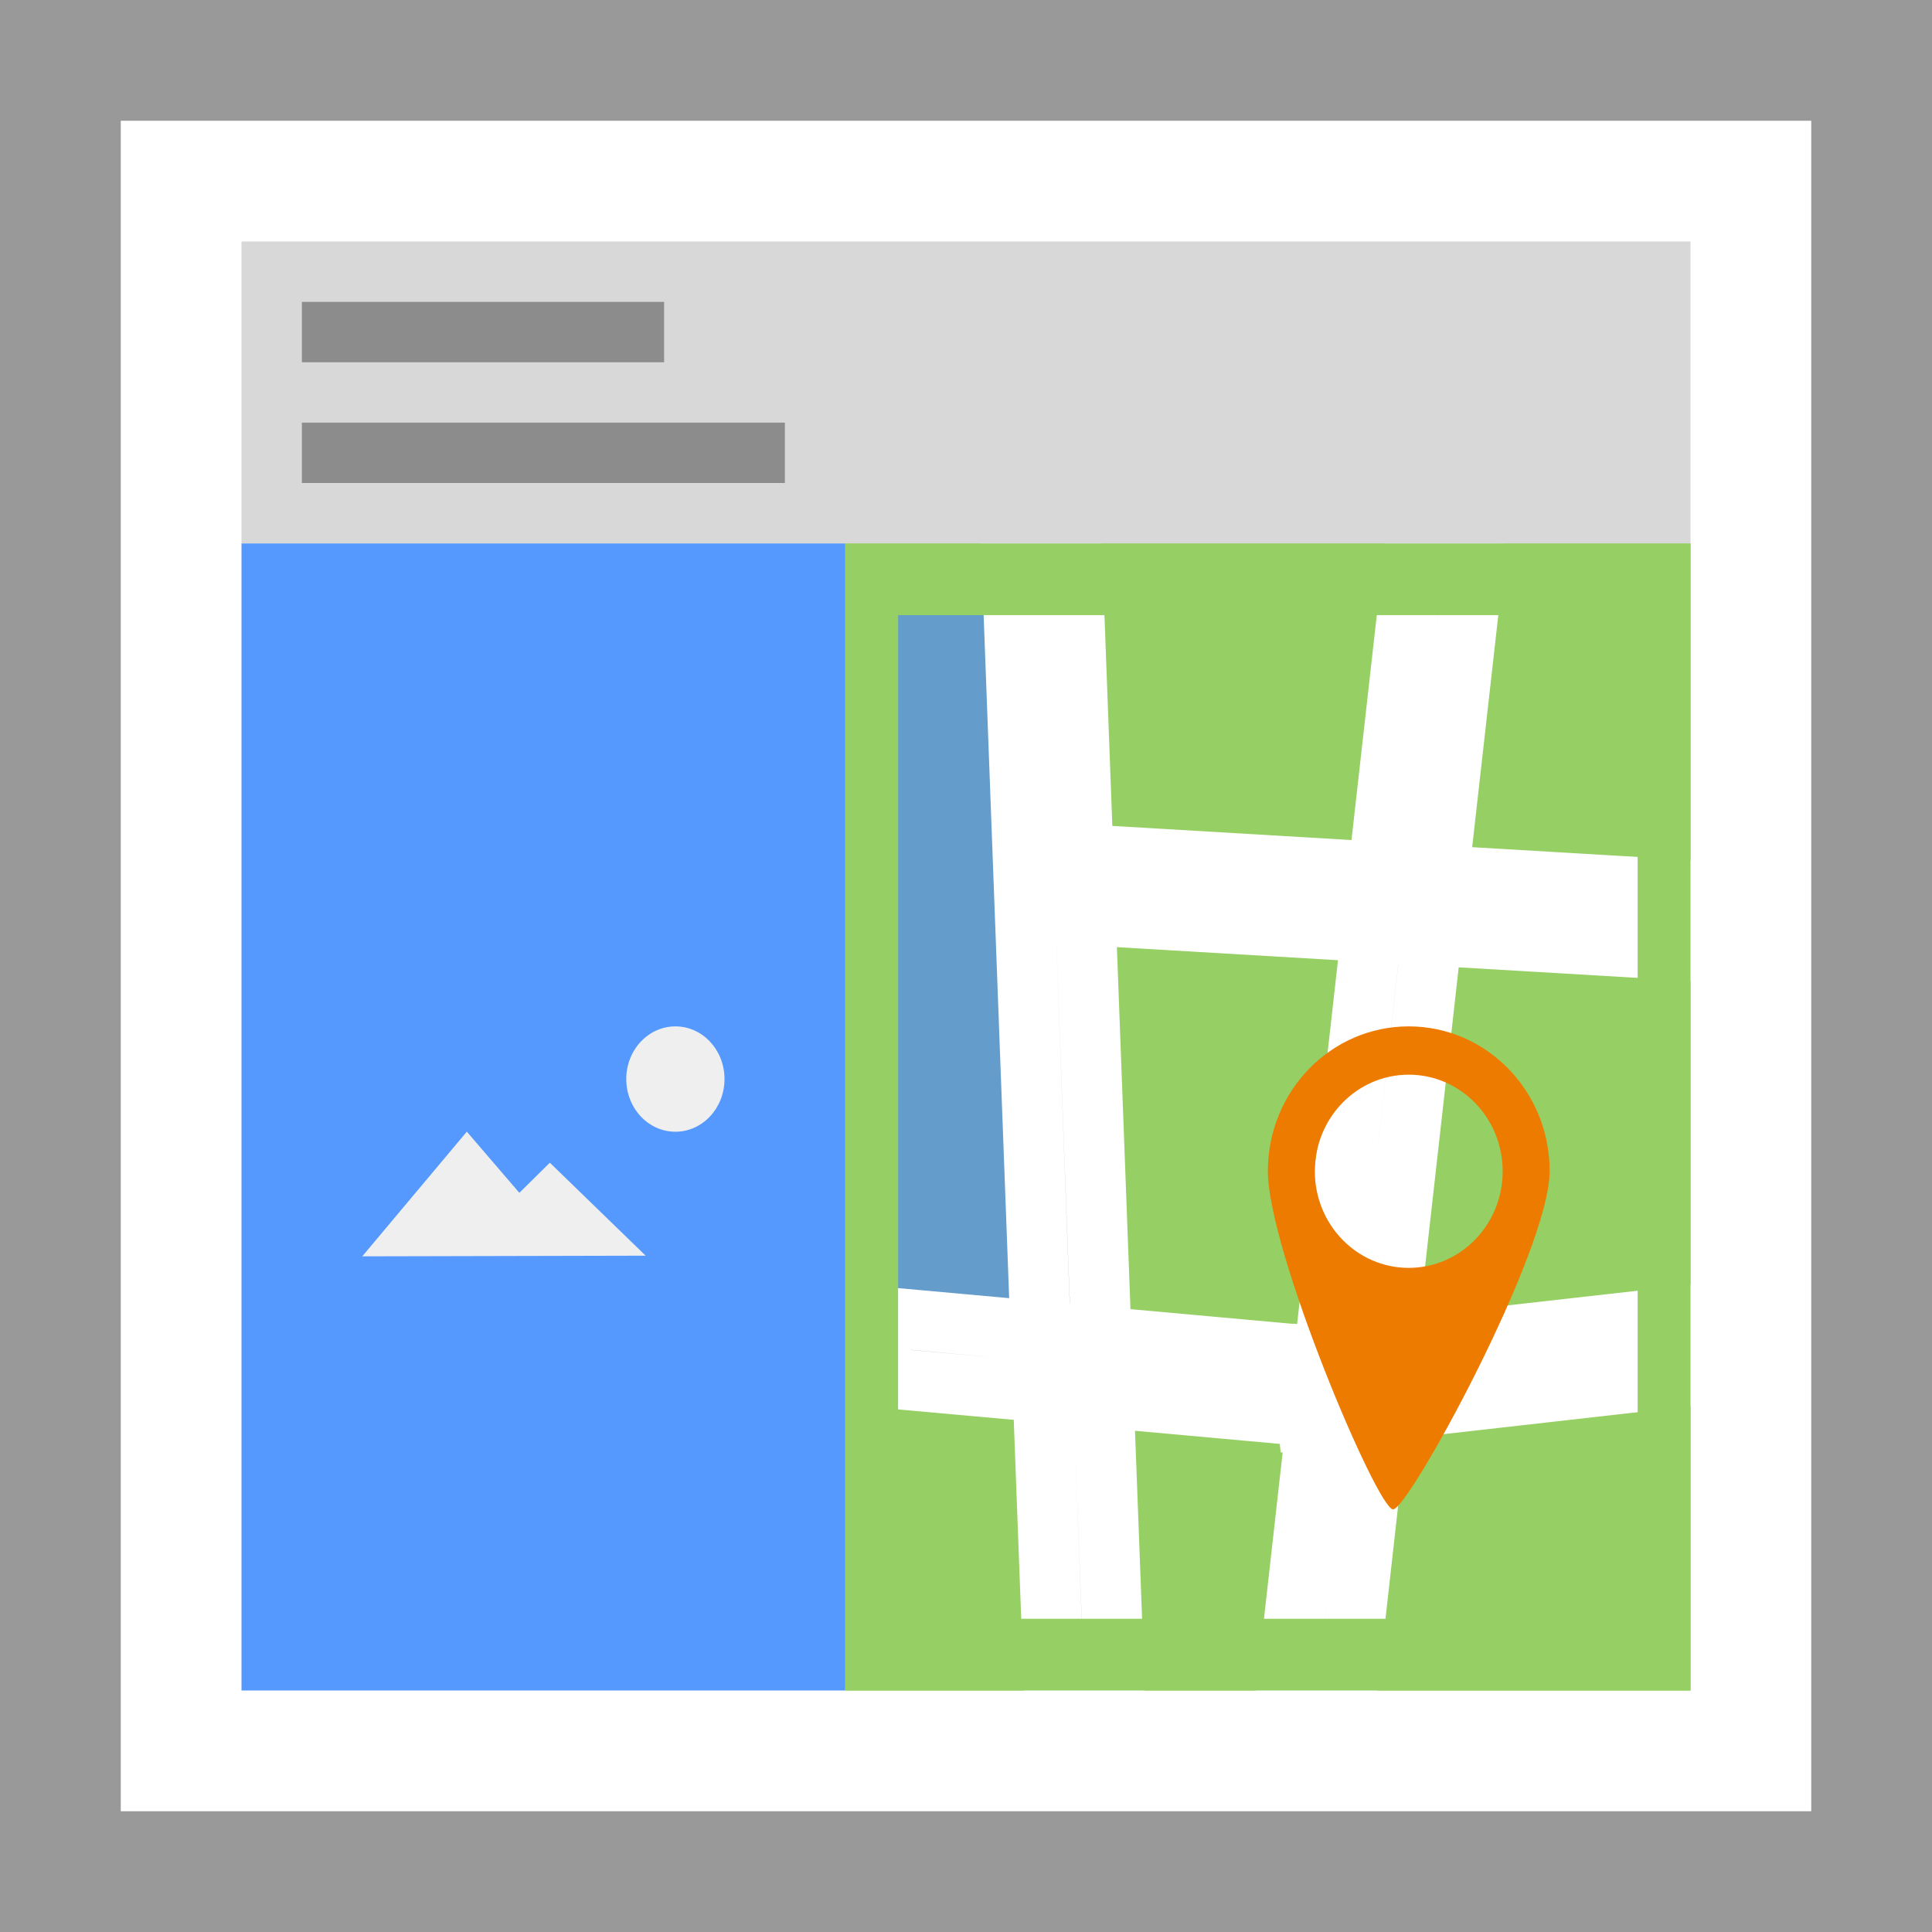 <svg width="32" height="32" viewBox="0 0 32 32" xmlns="http://www.w3.org/2000/svg">
  <path fill="#fff" d="M0 0h32v32H0z"/>
  <path fill="#999" d="M0 0v32h32V0H0zm2 2h28v28H2V2z" />
  <path fill="#96cf64" d="M14 9h14v19H14z"/>
  <path fill="#649ccb" d="M14.875 10.188h2.362l.7 12.468h-3.062z"/>
  <path stroke="#fff" stroke-linecap="square" d="M22.83 23.373l-.458 4.09-.056.496-.994-.112.056-.497.434-3.862.093-.01.204.018.004-.042.037-.004.68-.077zm-5.556-.315l1.004.09.16 4.24.018.5-1 .037-.018-.5-.164-4.367zm4.373.396l.167.015-.002.019-.159.018-.006-.052zm.279-.98l.273.026-.086.954-.208.024-.091-.01.112-.993zm-3.685-.332l3.46.313.19.017-.35.04.106.942-.036-.003-3.333-.302-.037-1.007zm9.543-.336l.113.994-.497.056-4.57.517.116-1.02 4.342-.49.496-.057zm-13.143.01l.498.045 2.097.19.038 1.007-2.225-.2-.498-.046.09-.996zm7.286.652l-.001.007-.035-.003.036-.004zm-3.948-7.312l-.038-1.004-.193-.01-.499-.03-.059.998.5.03.289.016zm5.849-.656l3.983.235.499.03-.06.998-.498-.03-4.035-.238.11-.995zm-1.111.936l1 .059-.771 6.858-.908.103-.111.012.79-7.032zm1.11-.936l-.998-.06.518-4.605.056-.497.993.112-.055.496-.513 4.554zm-1.11.936l-4.738-.28.262 6.986-1.005-.091-.454-12.142-.02-.5 1-.037.019.5.16 4.28 4.888.289-.112.995z"/>
  <path fill="#96cf64" d="M14 9v19h14V9H14zm.875 1.188h12.25v16.624h-12.25V10.188z"/>
  <path fill="#ed7b00" d="M23.333 17c1.289 0 2.334 1.073 2.334 2.396S23.333 25 23.074 25C22.814 25 21 20.719 21 19.396 21 18.073 22.045 17 23.333 17zm0 .8c-.859 0-1.555.716-1.555 1.6 0 .884.696 1.6 1.555 1.6.86 0 1.556-.716 1.556-1.6 0-.884-.697-1.6-1.556-1.6z"/>
  <path fill="#59f" d="M4 9h10v19H4z"/>
  <path fill="#efefef" d="M7.732 18.744l.87 1.013.505-.499 1.587 1.54L6 20.809l1.732-2.065zM11.187 17c.449 0 .813.39.813.872s-.364.873-.813.873c-.45 0-.814-.39-.814-.873 0-.481.364-.872.814-.872z"/>
  <path fill="#d8d8d8" d="M4 4h24v5H4z"/>
  <path fill="#8c8c8c" d="M5 7v1h8V7H5zm0-2v1h6V5H5z"/>
</svg>
